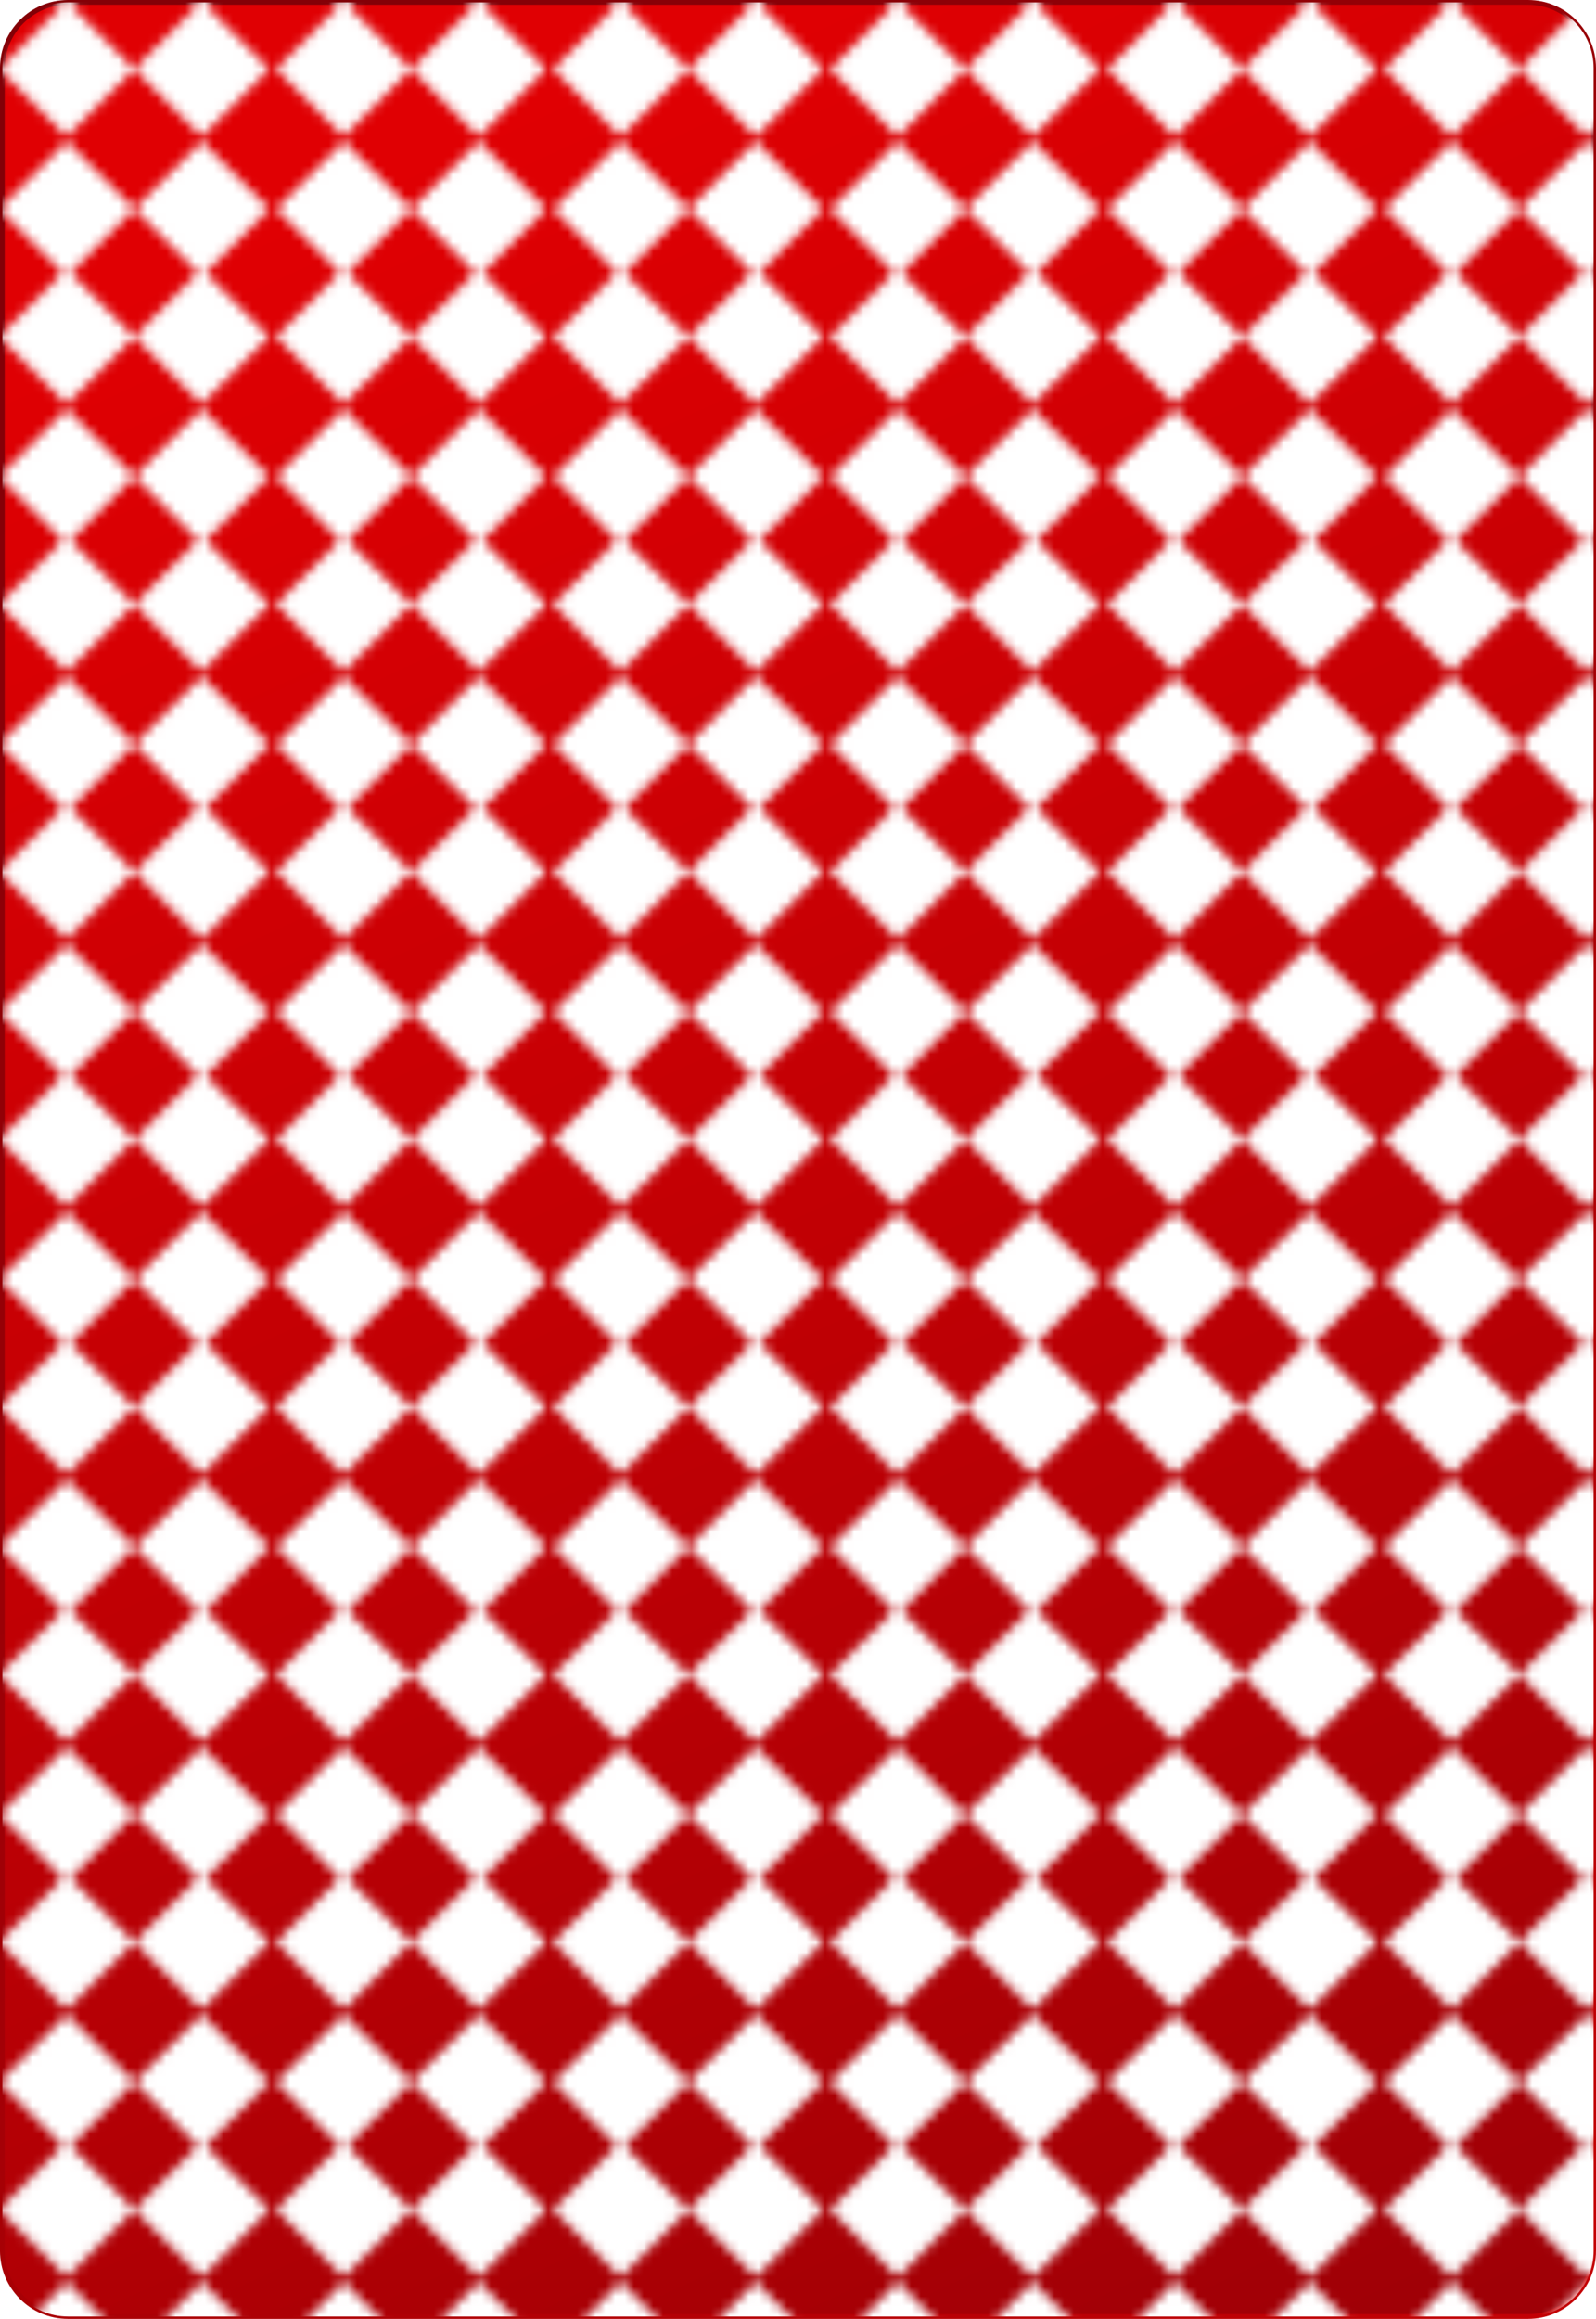 <svg xmlns="http://www.w3.org/2000/svg" width="222.783" height="323.556" viewBox="0 0 167.087 242.667"><defs xmlns="http://www.w3.org/2000/svg"><linearGradient id="a"><stop stop-color="#830007" offset="0"/><stop stop-color="#e00003" offset="1"/></linearGradient><linearGradient xmlns:xlink="http://www.w3.org/1999/xlink" id="c" x1="138.23" xlink:href="#a" gradientUnits="userSpaceOnUse" y1="322" gradientTransform="scale(.854 1.171)" x2="36.52" y2="18.728"/><linearGradient xmlns:xlink="http://www.w3.org/1999/xlink" id="b" x1="22.029" xlink:href="#a" gradientUnits="userSpaceOnUse" y1="17.153" gradientTransform="scale(.855 1.169)" x2="222" y2="322"/><pattern id="d" width="28.284" patternUnits="userSpaceOnUse" patternTransform="translate(28.9 -13.2)" height="27.5"><g fill="#fff"><path transform="rotate(45 38.321 72.515) scale(2)" d="M-17.526 21.668h5v5h-5z"/><path transform="rotate(45 38.321 72.515) scale(2)" d="M-12.803 26.391h5v5h-5zm.277-9.723h5v5h-5z"/><path transform="rotate(45 38.321 72.515) scale(2)" d="M-7.803 21.391h5v5h-5z"/></g></pattern></defs><path xmlns="http://www.w3.org/2000/svg" stroke="url(#b)" stroke-width=".5" fill="url(#c)" d="M166.837 235.548c0 3.777-3.087 6.869-6.871 6.869H7.11c-3.775 0-6.861-3.092-6.861-6.87V7.12C.25 3.343 3.336.25 7.11.25h152.856c3.784 0 6.87 3.093 6.87 6.87v228.428z"/><path xmlns="http://www.w3.org/2000/svg" stroke="url(#b)" stroke-width=".5" fill="url(#d)" d="M166.837 235.548c0 3.777-3.087 6.869-6.871 6.869H7.11c-3.775 0-6.861-3.092-6.861-6.87V7.12C.25 3.343 3.336.25 7.11.25h152.856c3.784 0 6.87 3.093 6.87 6.87v228.428z"/></svg>